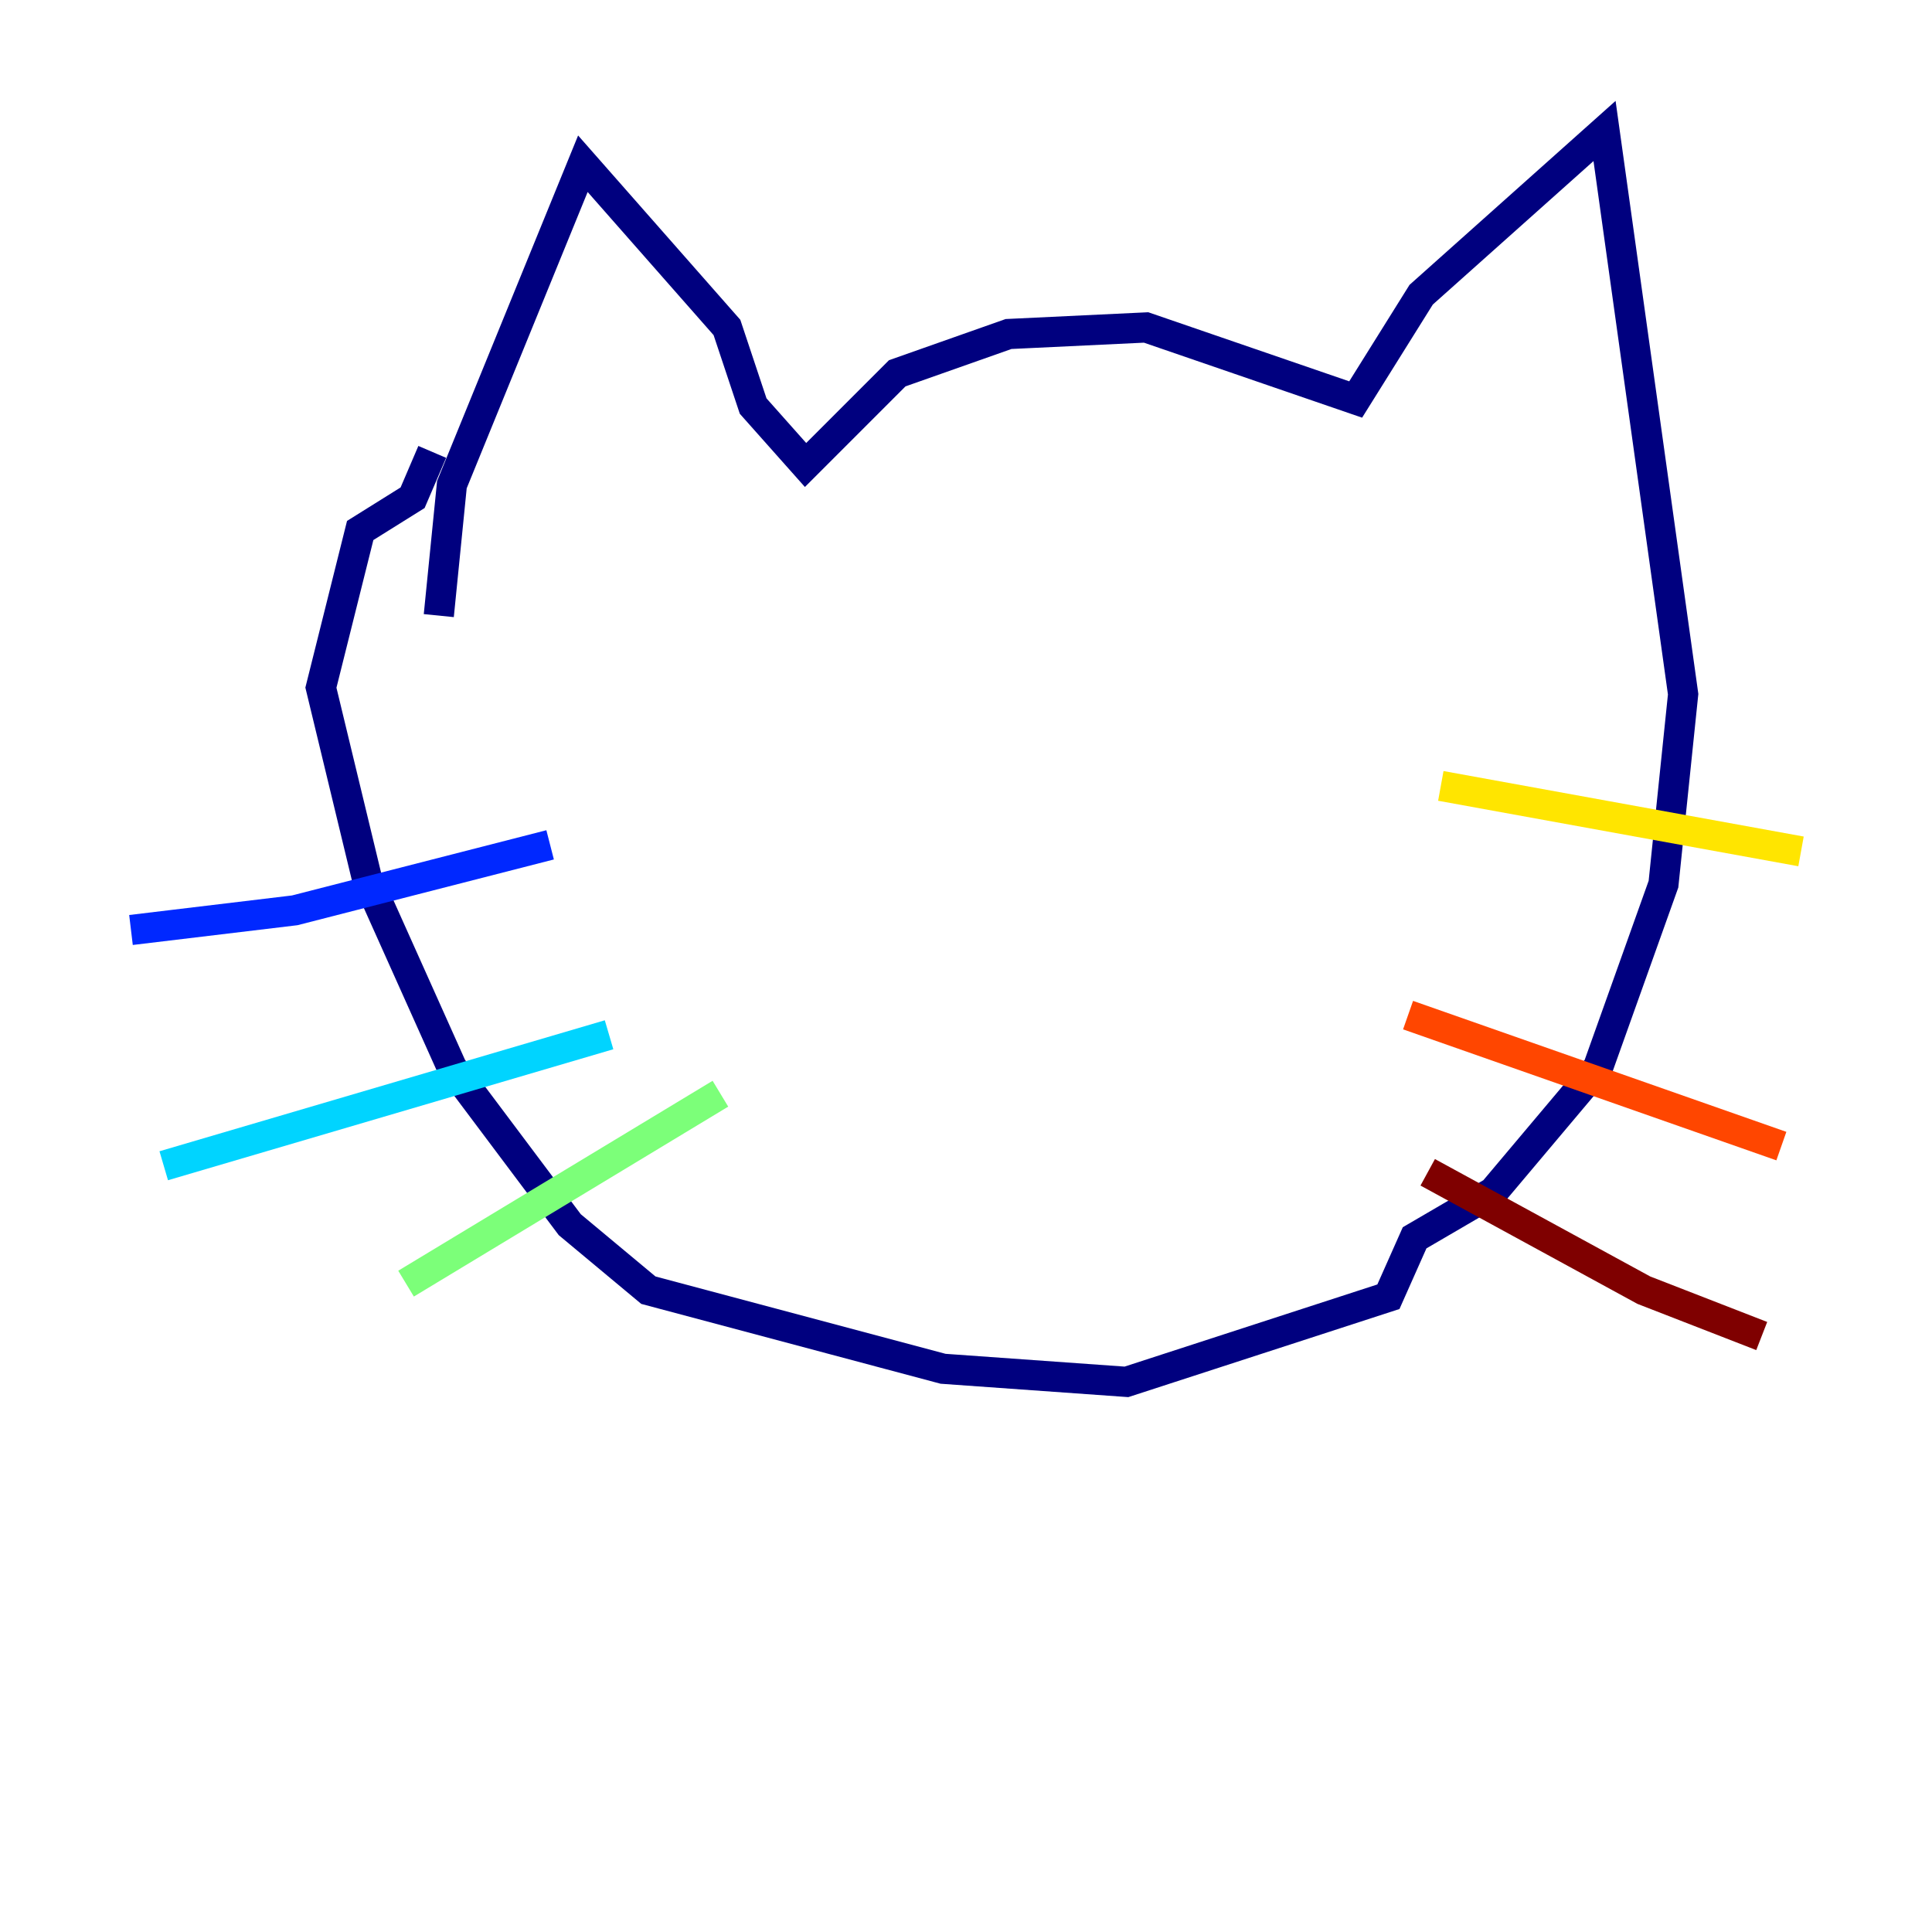 <?xml version="1.0" encoding="utf-8" ?>
<svg baseProfile="tiny" height="128" version="1.2" viewBox="0,0,128,128" width="128" xmlns="http://www.w3.org/2000/svg" xmlns:ev="http://www.w3.org/2001/xml-events" xmlns:xlink="http://www.w3.org/1999/xlink"><defs /><polyline fill="none" points="29.071,40.786 29.939,32.108 38.617,10.848 48.163,21.695 49.898,26.902 53.37,30.807 59.444,24.732 66.82,22.129 75.932,21.695 89.817,26.468 94.156,19.525 106.305,8.678 111.512,45.993 110.21,58.576 105.871,70.725 98.929,78.969 93.722,82.007 91.986,85.912 74.63,91.552 62.481,90.685 42.956,85.478 37.749,81.139 29.939,70.725 24.298,58.142 21.261,45.559 23.864,35.146 27.336,32.976 28.637,29.939" stroke="#00007f" stroke-width="2" /><polyline fill="none" points="36.447,55.973 19.525,60.312 8.678,61.614" stroke="#0028ff" stroke-width="2" /><polyline fill="none" points="40.352,68.556 10.848,77.234" stroke="#00d4ff" stroke-width="2" /><polyline fill="none" points="47.729,72.461 26.902,85.044" stroke="#7cff79" stroke-width="2" /><polyline fill="none" points="95.458,52.068 119.322,56.407" stroke="#ffe500" stroke-width="2" /><polyline fill="none" points="93.288,67.254 118.02,75.932" stroke="#ff4600" stroke-width="2" /><polyline fill="none" points="94.59,77.668 108.909,85.478 116.719,88.515" stroke="#7f0000" stroke-width="2" /></svg>